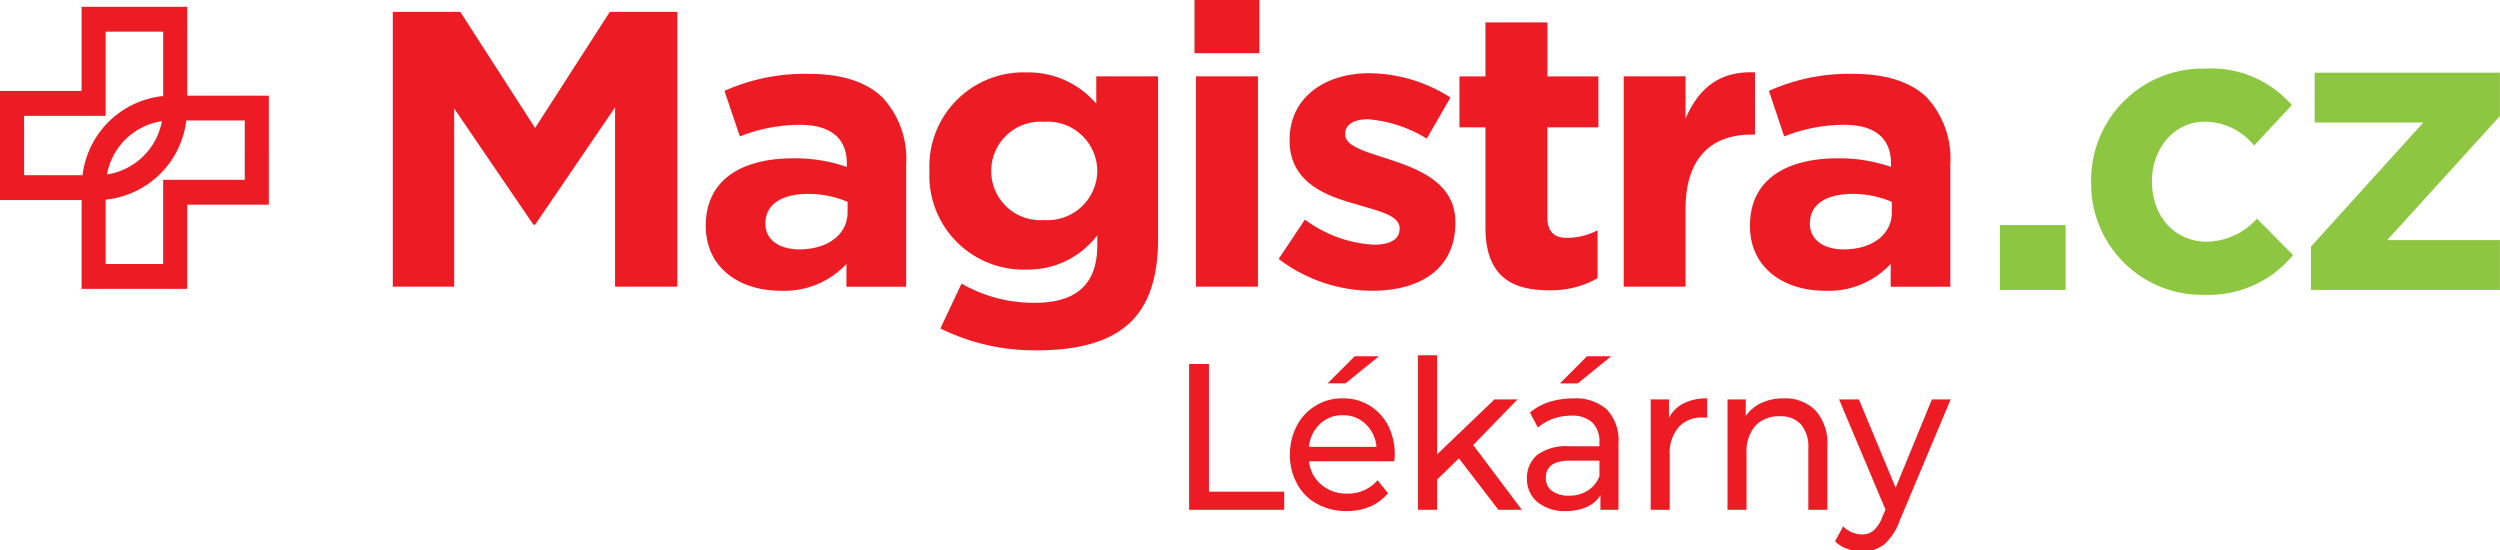 <svg xmlns="http://www.w3.org/2000/svg" viewBox="0 0 200 44"><path d="M95.127 29.121h1.588v10.215h6.019v1.45h-7.607zm16.453 7.298c0 .117-.016.283-.032.483h-6.829a2.777 2.777 0 00.985 1.866 2.993 2.993 0 002.065.717 3.051 3.051 0 002.43-1.066l.842 1.033a3.81 3.81 0 01-1.414 1.066 4.706 4.706 0 01-1.906.367 4.771 4.771 0 01-2.366-.583 3.861 3.861 0 01-1.588-1.6 4.721 4.721 0 01-.572-2.333 4.87 4.87 0 01.556-2.316 3.973 3.973 0 011.509-1.6 3.945 3.945 0 012.16-.583 3.945 3.945 0 012.16.583 4.122 4.122 0 011.477 1.6 5.159 5.159 0 01.523 2.366zm-4.161-3.2a2.545 2.545 0 00-1.826.7 2.869 2.869 0 00-.874 1.833h5.4a2.811 2.811 0 00-.858-1.816 2.527 2.527 0 00-1.842-.716zm.953-4.716h1.938l-2.668 2.166h-1.431zm8.342 8.166l-1.747 1.7v2.416h-1.525V28.421h1.525v7.932l4.59-4.4h1.842l-3.542 3.651 3.891 5.182h-1.874zm9.16-4.799a3.748 3.748 0 012.684.9 3.578 3.578 0 01.921 2.683v5.332h-1.445v-1.166a2.425 2.425 0 01-1.08.933 4.018 4.018 0 01-1.684.333 3.407 3.407 0 01-2.271-.717 2.369 2.369 0 01-.842-1.883 2.393 2.393 0 01.81-1.883 3.888 3.888 0 012.573-.7h2.414v-.317a2.1 2.1 0 00-.572-1.583 2.33 2.33 0 00-1.684-.55 4.419 4.419 0 00-1.461.25 4.126 4.126 0 00-1.207.7l-.635-1.2a4.6 4.6 0 011.556-.85 6.553 6.553 0 011.923-.282zm-.349 7.782a2.646 2.646 0 001.509-.417 2.242 2.242 0 00.921-1.15v-1.233h-2.351c-1.286 0-1.938.45-1.938 1.366a1.23 1.23 0 00.492 1.05 2.209 2.209 0 001.366.384zm1.429-11.148h1.938l-2.668 2.166h-1.426zm6.563 4.932a2.631 2.631 0 011.171-1.166 4.1 4.1 0 011.89-.4v1.55a2.038 2.038 0 00-.349-.017 2.464 2.464 0 00-1.938.767 3.171 3.171 0 00-.715 2.216v4.4h-1.52v-8.832h1.461zm9.179-1.566a3.363 3.363 0 012.557.983 3.952 3.952 0 01.937 2.849v5.082h-1.525v-4.9a2.781 2.781 0 00-.588-1.933 2.161 2.161 0 00-1.684-.65 2.57 2.57 0 00-1.954.75 3.082 3.082 0 00-.715 2.183v4.549h-1.523v-8.832h1.461v1.333a3.068 3.068 0 011.255-1.05 4.064 4.064 0 011.779-.364zm13.356.084l-4.084 9.715a4.472 4.472 0 01-1.255 1.9 2.822 2.822 0 01-1.747.55 3.217 3.217 0 01-1.191-.217 2.328 2.328 0 01-.969-.6l.651-1.2a2.064 2.064 0 001.509.65 1.329 1.329 0 00.921-.317 2.562 2.562 0 00.683-1.05l.27-.617-3.716-8.815h1.588l2.94 7.066 2.9-7.065zM14.979 7.651V.544h-8.45v6.735h-6.53v8.724h6.53v7.105h8.45v-6.735h6.528V7.651zM1.926 9.267h6.528V2.532h4.6v5.15a7.233 7.233 0 00-6.45 6.333H1.929zm11.025.424a5.282 5.282 0 01-4.394 4.266 5.278 5.278 0 014.394-4.266m6.629 4.692h-6.528v6.736h-4.6v-5.147a7.246 7.246 0 006.453-6.334h4.674zM31.423.949h5.4l5.983 9.29 5.98-9.29h5.4v21.985h-4.98V8.587l-6.4 9.392h-.13l-6.343-9.3v14.254h-4.91zM56.464 18.09v-.045c0-3.69 2.892-5.381 7.019-5.381a12.687 12.687 0 014.264.691v-.282c0-1.986-1.268-3.087-3.741-3.087a13.016 13.016 0 00-4.816.928L57.956 7.27a15.754 15.754 0 016.767-1.362c2.694 0 4.641.689 5.879 1.889a7.233 7.233 0 011.889 5.373v9.767h-4.776v-1.824a6.792 6.792 0 01-5.267 2.146c-3.29-.003-5.984-1.835-5.984-5.169m11.343-1.1v-.841a7.922 7.922 0 00-3.151-.636c-2.107 0-3.421.831-3.421 2.343v.061c0 1.271 1.113 2.033 2.705 2.033 2.306 0 3.866-1.22 3.866-2.959m7.425 9.284l1.692-3.589a11.481 11.481 0 005.88 1.536c3.373 0 4.98-1.554 4.98-4.582v-.819a6.934 6.934 0 01-5.697 2.743 7.521 7.521 0 01-7.732-7.851v-.087a7.522 7.522 0 017.732-7.833 7.151 7.151 0 015.616 2.5V6.108h4.941v13.033c0 3.006-.728 5.219-2.208 6.639-1.626 1.553-4.124 2.246-7.506 2.246a16.938 16.938 0 01-7.7-1.751m12.554-12.562v-.087a3.973 3.973 0 00-4.265-3.883 3.939 3.939 0 00-4.219 3.883v.087a3.926 3.926 0 004.219 3.892 3.983 3.983 0 004.265-3.892M95.56 0h5.192v4.258H95.56zm.118 6.106h4.957v16.828h-4.957zm6.614 14.607l2.1-3.147a10.152 10.152 0 005.5 2.01c1.427 0 2.077-.494 2.077-1.264v-.046c0-1.054-1.688-1.38-3.6-1.962-2.438-.681-5.2-1.792-5.2-5.058v-.063c0-3.417 2.859-5.326 6.378-5.326a12.219 12.219 0 016.487 1.944l-1.893 3.291a10.5 10.5 0 00-4.711-1.55c-1.2 0-1.812.482-1.812 1.135v.09c0 .94 1.657 1.372 3.548 1.99 2.432.8 5.264 1.925 5.264 5.016v.049c0 3.751-2.894 5.439-6.664 5.439a12.408 12.408 0 01-7.474-2.548m16.544-2.562v-7.967h-2.081V6.11h2.081V1.793h4.959V6.11h4.077v4.078h-4.08v7.188c0 1.092.475 1.654 1.572 1.654a5.263 5.263 0 002.442-.612v3.837a7.5 7.5 0 01-3.906.966c-3.029 0-5.067-1.163-5.067-5.067m11.064-12.048h4.947v3.385c1-2.325 2.625-3.835 5.554-3.7v4.975h-.269c-3.29 0-5.285 1.939-5.285 5.946v6.22h-4.947zm10.102 11.984v-.045c0-3.69 2.905-5.381 7.041-5.381a12.547 12.547 0 014.24.691v-.282c0-1.986-1.26-3.087-3.73-3.087a12.965 12.965 0 00-4.814.928l-1.222-3.644a15.661 15.661 0 016.755-1.362c2.689 0 4.642.689 5.878 1.889a7.234 7.234 0 011.878 5.373v9.767h-4.77v-1.824a6.769 6.769 0 01-5.27 2.146c-3.286-.003-5.986-1.835-5.986-5.169m11.345-1.1v-.841a7.84 7.84 0 00-3.145-.635c-2.1 0-3.408.831-3.408 2.343v.061c0 1.271 1.12 2.033 2.7 2.033 2.312 0 3.858-1.22 3.858-2.959" fill="#ed1c24"/><path d="M159.992 23.195h5.255v-5.19h-5.255zm16.353.389a8.755 8.755 0 007.1-3.178l-2.887-2.919a5.507 5.507 0 01-3.99 1.849c-2.692 0-4.411-2.141-4.411-4.8v-.065c0-2.562 1.752-4.735 4.216-4.735a5.079 5.079 0 013.957 1.914l3.016-3.243a8.546 8.546 0 00-6.941-2.919 8.925 8.925 0 00-9.114 9.049v.065a8.876 8.876 0 009.049 8.984m8.54-.389h15.115v-3.99h-9.016l9.016-9.925v-3.47h-14.823v3.99h8.693l-8.985 9.925z" fill="#8dc741"/></svg>